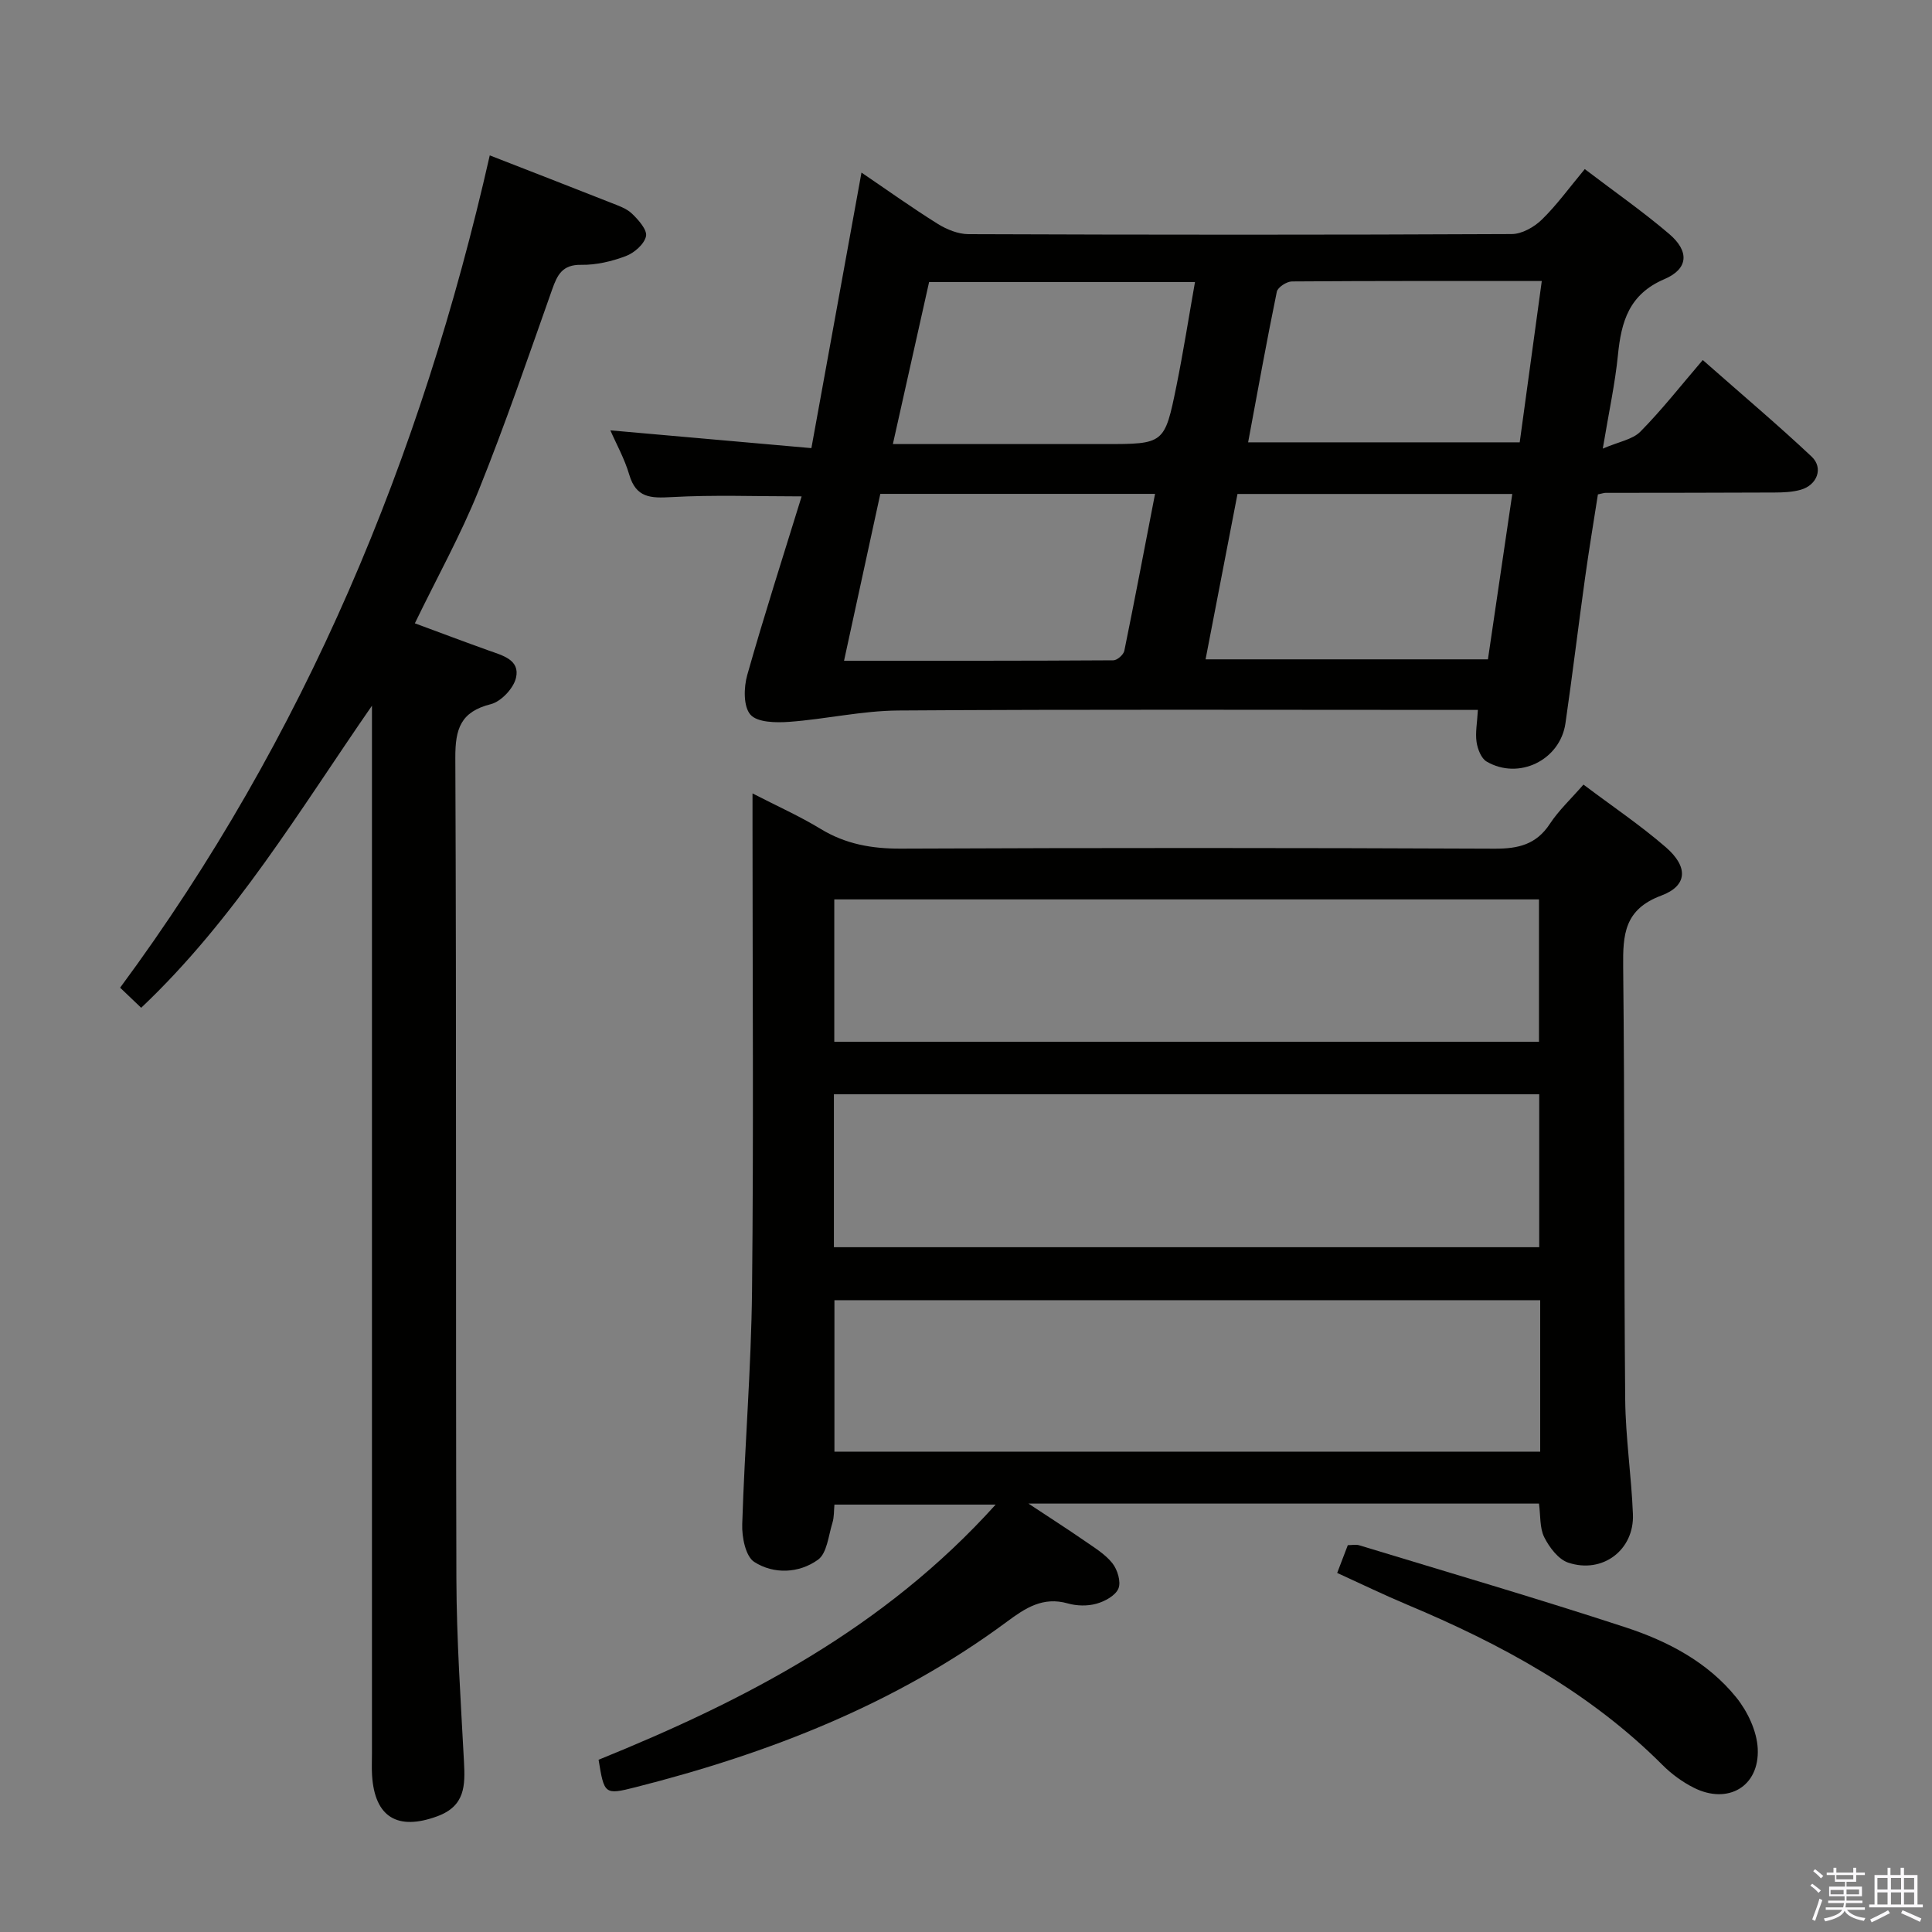 <svg enable-background="new 0 0 400 400" viewBox="0 0 400 400" xmlns="http://www.w3.org/2000/svg"><rect x="0" y="0" width="400" height="400" fill="#808080" stroke="none"/><path d="m374.8 390.4.4-.4c.7.5 1.3 1 1.8 1.4l-.5.5c-.5-.6-1.1-1.1-1.7-1.5zm1 7.3-.6-.3c.5-1.4 1.1-2.8 1.5-4.3.2.1.4.2.6.3-.5 1.3-1 2.8-1.5 4.3zm-.4-10.3.4-.4c.4.3 1 .8 1.7 1.4l-.5.5c-.4-.5-1-1-1.6-1.5zm2.5.3h1.7v-1h.6v1h3.5v-1h.6v1h1.8v.5h-1.8v1.4h-2v1h3.2v2h-3.2v.9h3.3v.5h-3.4c0 .3-.1.6-.1.9h4v.5h-3.7c.7.9 1.9 1.5 3.8 1.7-.1.2-.2.4-.3.6-2.1-.4-3.5-1.1-4-2.1-.4 1-1.8 1.7-4 2.2-.1-.2-.2-.4-.3-.6 2.1-.4 3.4-1 3.8-1.8h-3.4v-.5h3.6c.1-.3.1-.6.2-.9h-3.3v-.5h3.4c0-.3 0-.6 0-.9h-3.2v-2h3.3v-1h-2.1v-1.4h-1.7v-.5zm1.1 3.5v1h2.7c0-.3 0-.4 0-.4 0-.2 0-.2 0-.2 0-.1 0-.2 0-.3h-2.7zm1.2-3v.9h3.5v-.9zm4.7 3h-2.6v.6.4h2.6z" fill="#fbfafc"/><path d="m393.6 386.7h.6v1.5h2.8v6.1h1.1v.6h-11.1v-.6h1.1v-6.1h2.7v-1.5h.6v1.5h2.1v-1.5zm-2.7 8.8.4.6c-1.2.6-2.5 1.3-3.8 1.9-.1-.2-.2-.4-.3-.6 1.2-.6 2.5-1.2 3.7-1.9zm-2.2-6.7v2.4h2.1v-2.4zm0 3v2.5h2.1v-2.5zm2.8-3v2.4h2.1v-2.4zm0 3v2.5h2.1v-2.5zm6 6.1c-1.4-.7-2.7-1.3-3.9-1.8l.3-.6c1.5.6 2.7 1.2 3.9 1.7zm-1.2-9.1h-2.1v2.4h2.1zm-2.1 3v2.5h2.1v-2.5z" fill="#fbfafc"/><g fill="#010100"><path d="m327.84 162.44c5.99 4.51 11.8 8.42 17.05 12.97 4.67 4.05 4.53 7.97-.94 10.01-7.67 2.86-7.96 8.07-7.89 14.79.33 29.82.15 59.64.42 89.46.07 7.95 1.29 15.89 1.6 23.85.29 7.38-6.28 12.38-13.39 10.01-2.05-.68-3.91-3.16-4.97-5.26-.97-1.94-.75-4.48-1.09-6.97-34.83 0-69.55 0-105.7 0 4.56 3.02 8.11 5.28 11.57 7.68 2.04 1.42 4.29 2.76 5.8 4.66 1.06 1.33 1.83 3.85 1.26 5.24-.6 1.46-2.81 2.67-4.55 3.15-1.84.52-4.08.47-5.94-.06-5.14-1.46-8.79.96-12.63 3.81-23.08 17.08-49.29 27.25-76.88 34.25-6.41 1.63-6.46 1.44-7.63-5.69 30.3-12.29 59.06-27.14 82.21-52.83-11.77 0-22.42 0-33.38 0-.12 1.22-.04 2.58-.42 3.79-.82 2.65-1.12 6.29-2.99 7.63-3.92 2.82-9.15 3.05-13.19.45-1.8-1.16-2.58-5.14-2.49-7.8.5-16.12 1.86-32.22 2.03-48.34.34-31.99.1-63.98.1-95.97 0-1.99 0-3.97 0-7 5.15 2.65 9.79 4.72 14.09 7.34 5.17 3.15 10.57 4.11 16.59 4.09 40.99-.18 81.98-.17 122.97.01 4.88.02 8.62-.85 11.43-5.14 1.82-2.77 4.3-5.08 6.96-8.13zm-155.19 95.78h146.03c0-10.78 0-21.2 0-31.66-48.81 0-97.3 0-146.03 0zm146.23 10.97c-48.92 0-97.37 0-146.12 0v31.36h146.12c0-10.54 0-20.68 0-31.36zm-146.15-82.98v29.48h145.9c0-10.03 0-19.75 0-29.48-48.78 0-97.2 0-145.9 0z"/><path d="m328.11 35.01c6.2 4.72 12.07 8.81 17.48 13.43 4.2 3.58 4 7.22-.99 9.35-7.32 3.13-8.93 8.77-9.62 15.69-.59 5.92-1.87 11.77-3.14 19.4 3.31-1.43 6.16-1.87 7.79-3.52 4.44-4.5 8.37-9.52 12.91-14.82 8.52 7.51 15.71 13.57 22.54 20 2.49 2.35 1.15 5.89-2.26 6.86-1.72.49-3.6.56-5.4.57-11.67.06-23.33.05-35 .07-.32 0-.65.12-1.59.32-.87 5.61-1.85 11.43-2.66 17.28-1.4 10.03-2.61 20.09-4.06 30.11-1.1 7.62-9.64 11.81-16.31 7.93-1.13-.65-1.87-2.58-2.09-4.03-.29-1.92.12-3.95.27-6.67-2.14 0-4.07 0-5.99 0-38 0-76-.14-113.99.12-7.54.05-15.05 1.8-22.61 2.35-2.73.2-6.6.14-8.02-1.49-1.48-1.68-1.39-5.63-.66-8.21 3.52-12.43 7.48-24.73 11.26-36.98-9.44 0-18.22-.34-26.95.15-4.28.24-7.32.19-8.74-4.64-.97-3.32-2.71-6.41-3.91-9.18 13.48 1.19 27.1 2.4 41.62 3.68 3.54-19.48 6.91-38.01 10.37-57.05 5.36 3.64 10.47 7.3 15.79 10.62 1.86 1.16 4.22 2.12 6.36 2.13 37.49.14 74.99.16 112.49-.02 2.11-.01 4.64-1.45 6.23-3 3.06-2.98 5.6-6.51 8.88-10.45zm-78.51 101.5h58.46c1.69-11.5 3.35-22.73 5.04-34.24-19.3 0-38.02 0-56.89 0-2.2 11.42-4.36 22.61-6.61 34.24zm-10.46-34.26c-19.32 0-37.89 0-56.88 0-2.48 11.41-4.93 22.68-7.51 34.55 18.94 0 37.35.03 55.76-.09.79 0 2.1-1.16 2.27-1.97 2.18-10.69 4.21-21.41 6.36-32.49zm-46.78-43.86c-2.47 11.04-4.91 21.97-7.5 33.55h5.86 37.91c12.41 0 12.49.02 14.95-12.09 1.42-7.02 2.53-14.11 3.83-21.46-18.79 0-36.7 0-55.05 0zm126.85-.21c-17.88 0-34.81-.04-51.74.09-1.08.01-2.93 1.21-3.12 2.13-2.12 10.31-3.98 20.68-5.94 31.18h56.23c1.52-11.11 3-21.91 4.57-33.4z"/><path d="m101.4 32.17c8.36 3.26 16.72 6.5 25.05 9.79 1.54.61 3.26 1.18 4.4 2.28 1.34 1.28 3.18 3.36 2.9 4.67-.36 1.64-2.44 3.46-4.18 4.11-2.91 1.1-6.15 1.86-9.23 1.81-3.93-.07-4.96 2.09-6.04 5.15-4.93 13.92-9.7 27.91-15.22 41.6-3.71 9.21-8.58 17.96-13.19 27.47 5.19 1.92 10.23 3.82 15.31 5.64 2.85 1.02 6.5 1.91 5.63 5.65-.5 2.17-3.08 4.91-5.21 5.45-6.25 1.57-7.38 5.1-7.35 11.11.25 56.66.06 113.32.22 169.98.04 12.62.91 25.24 1.57 37.86.26 4.91.27 9.17-5.52 11.3-8.2 3.02-12.97.23-13.51-8.5-.09-1.49-.02-3-.02-4.5 0-70.49 0-140.98 0-211.48 0-1.82 0-3.63 0-5.45-14.94 21.56-28.32 44.12-47.78 62.54-1.31-1.25-2.71-2.59-4.36-4.16 38.29-51.8 62.37-109.81 76.53-172.32z"/><path d="m276.85 325.66c.83-2.17 1.48-3.87 2.2-5.75.84 0 1.67-.19 2.38.03 18.4 5.6 36.86 11 55.14 16.99 8.73 2.86 17 7.19 22.91 14.51 2.34 2.9 4.26 6.96 4.44 10.59.38 7.89-6.22 11.66-13.28 8.08-2.33-1.18-4.57-2.82-6.42-4.67-15.11-15.14-33.45-25.07-52.93-33.23-4.74-1.99-9.37-4.24-14.44-6.55z"/></g></svg>
